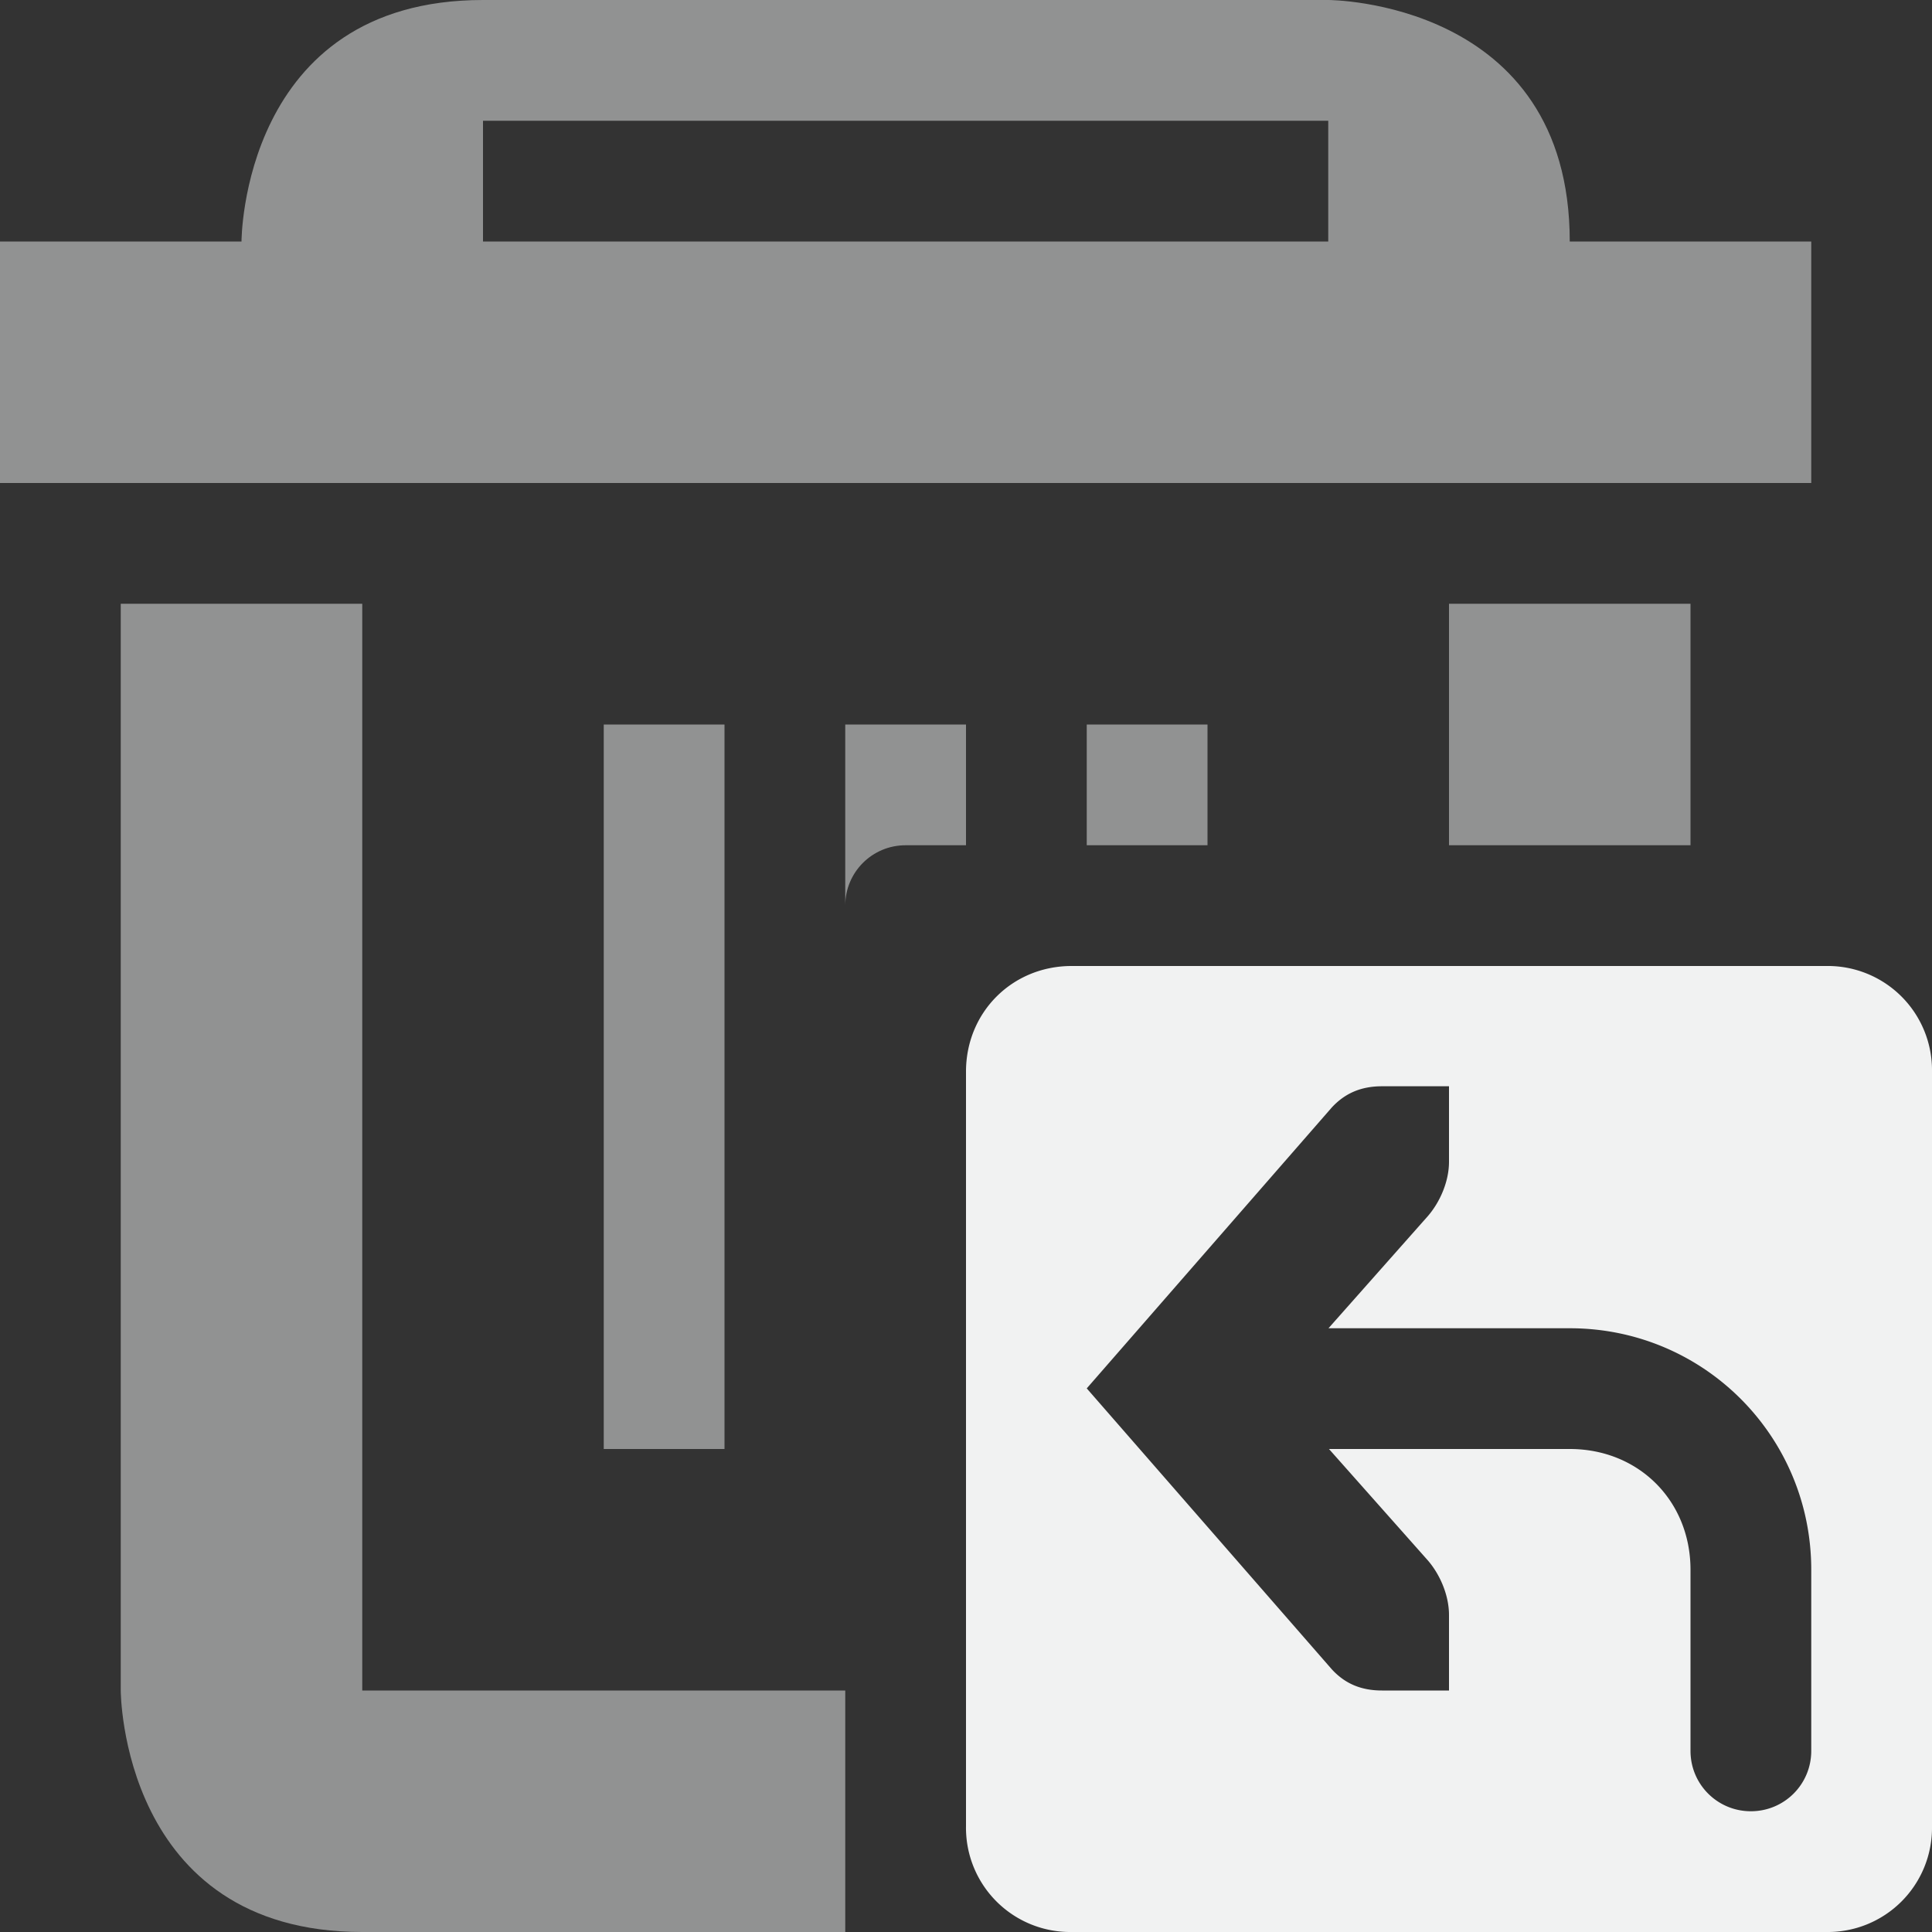 <?xml version="1.0" encoding="UTF-8"?>
<!--Part of Monotone: https://github.com/sixsixfive/Monotone, released under cc-by-sa_v4-->
<svg version="1.1" viewBox="0 0 16 16" xmlns="http://www.w3.org/2000/svg">
<rect x="0" y="0" width="16" height="16" fill="#333333" stroke="none"/>
<path d="m4 0c-2 0-2 2-2 2h-2v2h15v-2h-2c0-2-2-2-2-2h-7zm0 1h7v1h-7v-1zm-3 4v9s0 2 2 2h4v-2h-4v-9h-2zm11 0v2h2v-2h-2zm-7 1v6h1v-6h-1zm2 0v1.5c0-0.277 0.223-0.5 0.5-0.5h0.5v-1h-1zm2 0v1h1v-1h-1z" style="fill:#f1f2f2;opacity:.5"/>
<path d="m8.875 8c-0.492 0-0.875 0.383-0.875 0.875v6.25a0.863 0.863 0 0 0 0.875 0.875h6.25a0.863 0.863 0 0 0 0.875-0.875v-6.25a0.863 0.863 0 0 0-0.875-0.875zm2.57 0.996h0.555v0.625c0 0.161-0.072 0.33-0.174 0.449l-0.824 0.93h1.998c1.108 0 2 0.892 2 2v1.5c0 0.277-0.223 0.5-0.5 0.5s-0.5-0.223-0.5-0.5v-1.5c0-0.571-0.429-1-1-1h-1.994l0.82 0.924c0.102 0.119 0.174 0.29 0.174 0.451v0.625h-0.555c-0.172 0-0.306-0.056-0.416-0.176l-2.029-2.326 2.029-2.326c0.11-0.119 0.244-0.176 0.416-0.176z" style="fill:#f1f2f2"/>
</svg>
